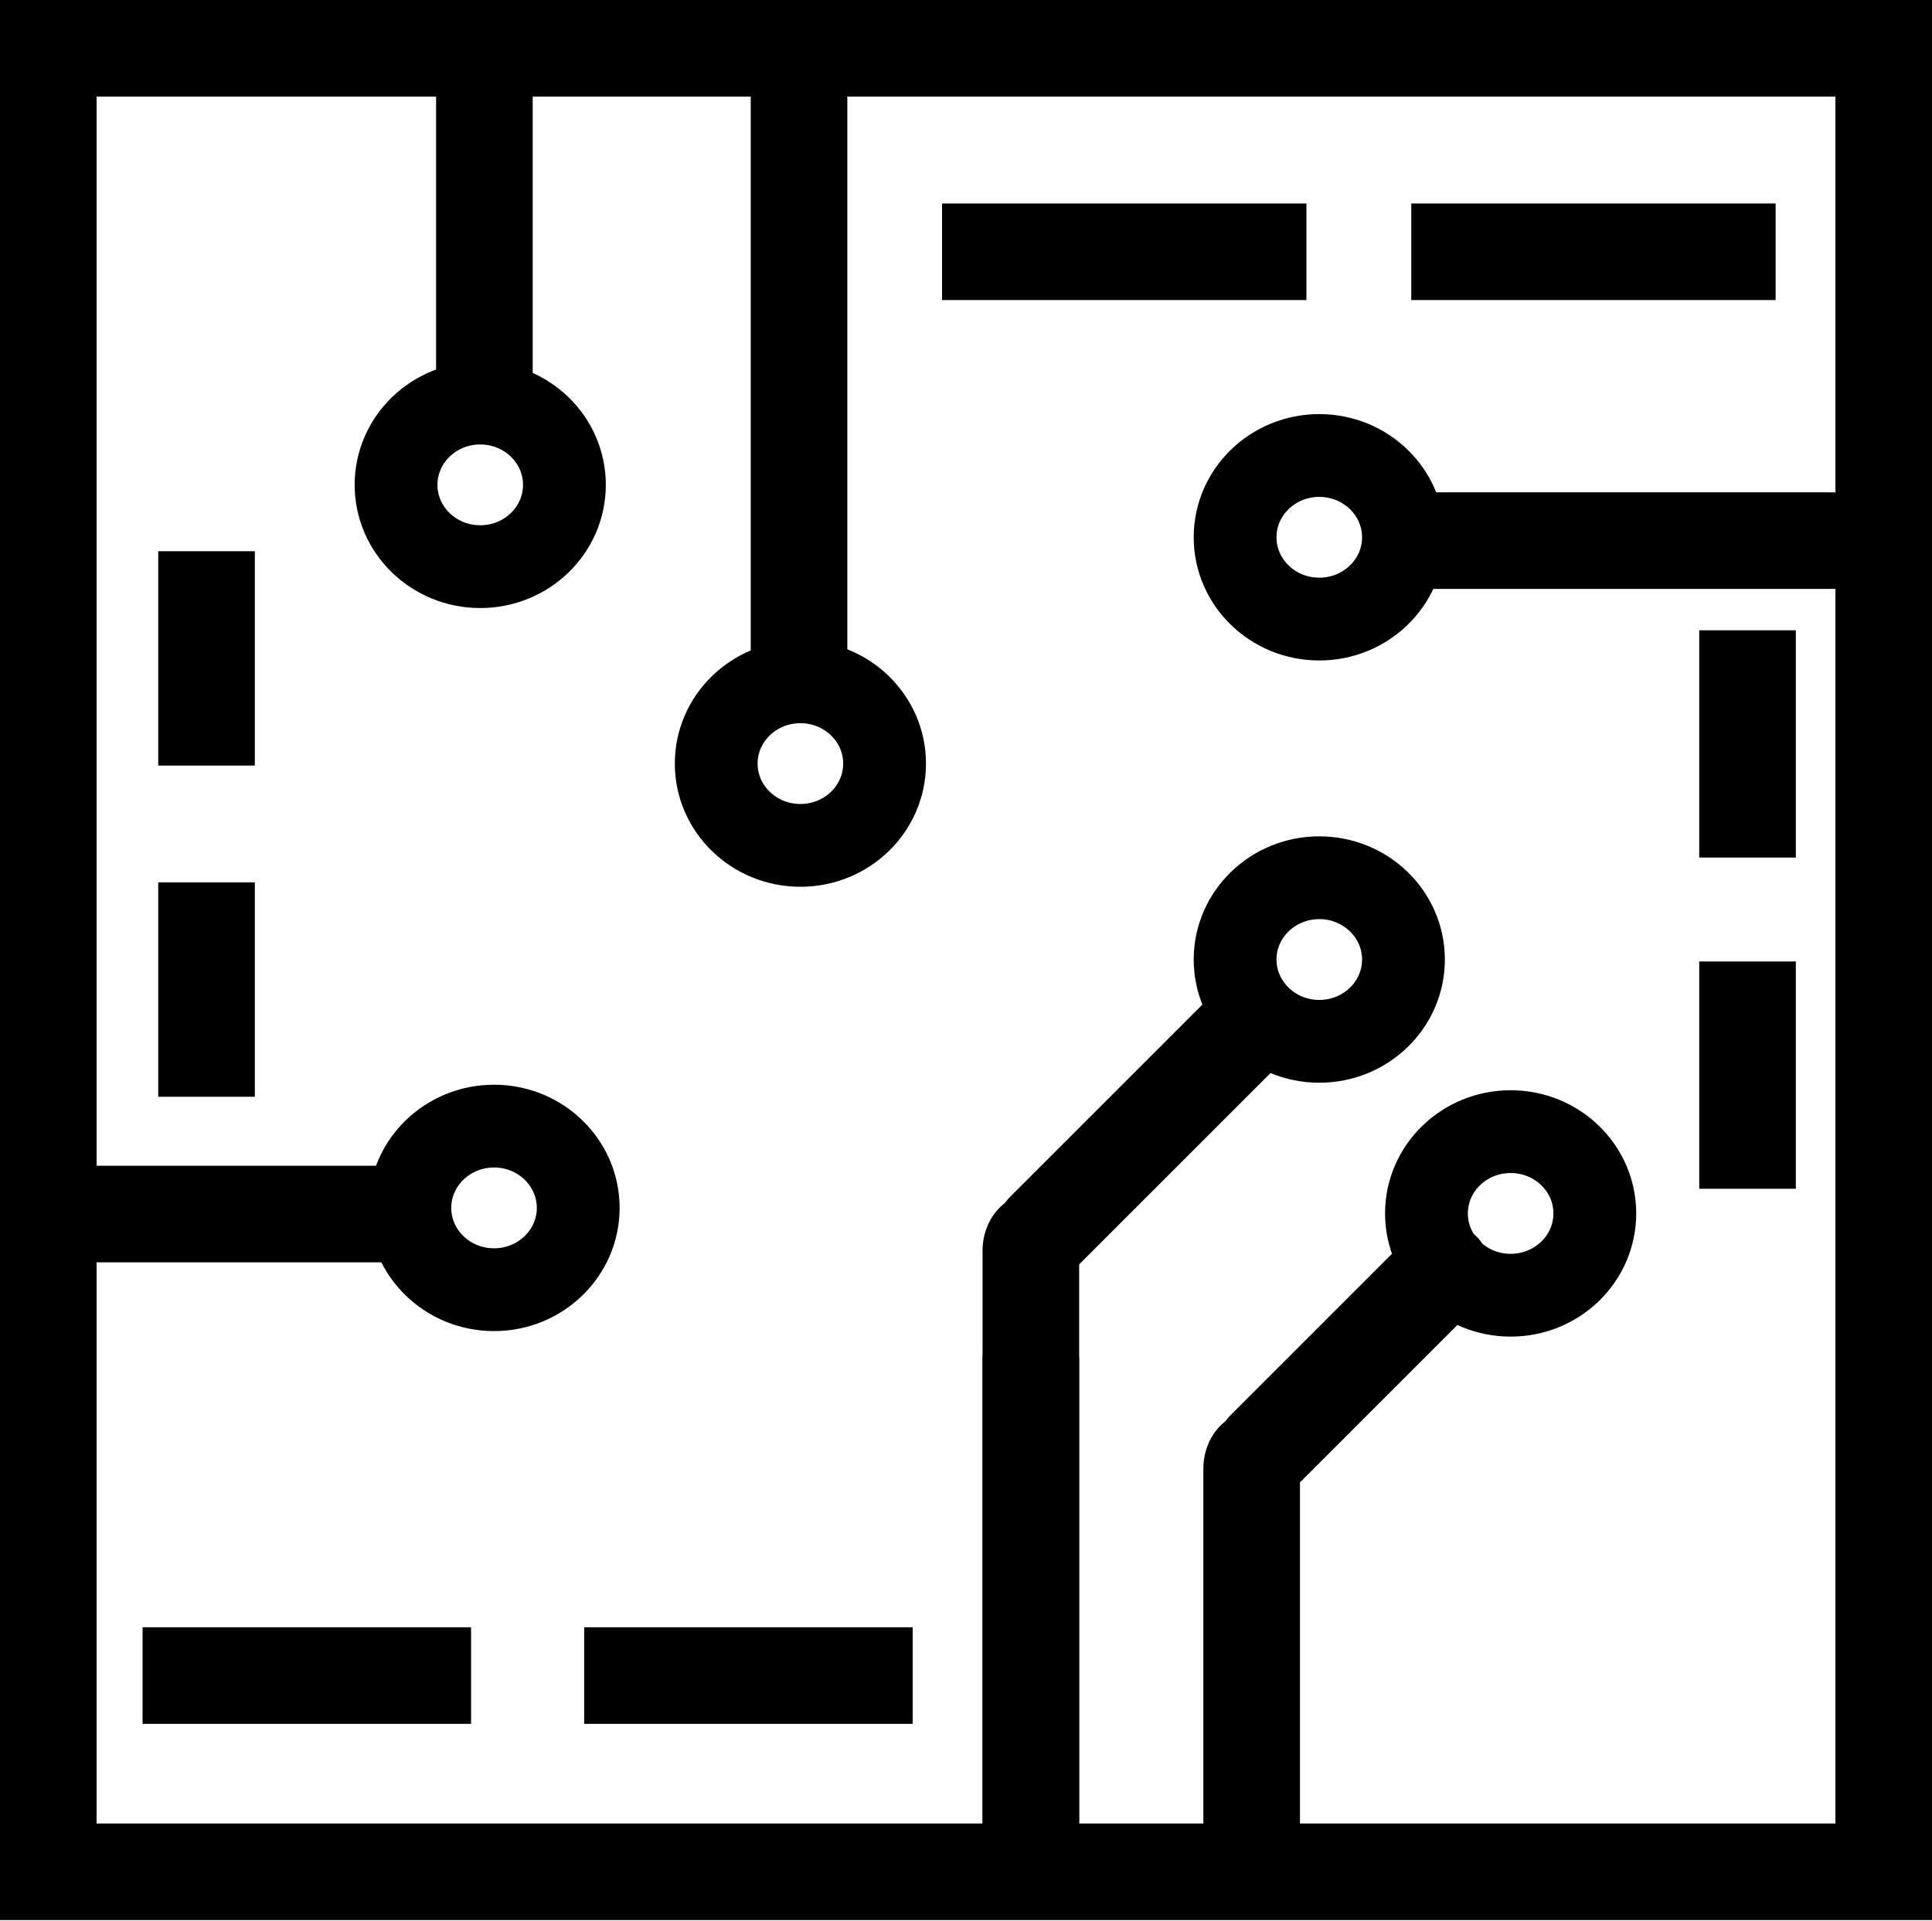 <svg width="700" height="696" xmlns="http://www.w3.org/2000/svg" class="intersect-logo-idea">
 <g id="Layer_1">
  <title>Layer 1</title>
  <rect stroke="#000" stroke-width="35" id="svg_1" height="660.748" width="665" y="17.5" x="17.5" fill="none"/>
  <rect stroke="#000" rx="20" id="svg_3" height="145.357" width="34" y="9.225" x="158.5" fill="#000000"/>
  <rect stroke="#000" rx="20" id="svg_4" height="247.357" width="34" y="13.225" x="272.5" fill="#000000"/>
  <rect transform="rotate(90 592 195.903)" stroke="#000" rx="20" id="svg_5" height="186.357" width="34" y="102.725" x="575" fill="#000000"/>
  <rect transform="rotate(90 88.5 439.903)" stroke="#000" id="svg_6" height="143.357" width="34" y="368.225" x="71.5" fill="#000000"/>
  <rect stroke="#000" rx="20" id="svg_11" height="207.357" width="34" y="473.225" x="356.5" fill="#000000"/>
  <rect stroke="#000" rx="20" id="svg_15" height="246.357" width="34" y="433.225" x="356.5" fill="#000000"/>
  <rect transform="rotate(45 414 410.403)" stroke="#000" rx="20" id="svg_17" height="140.889" width="34" y="339.959" x="397" fill="#000000"/>
  <rect stroke="#000" rx="20" id="svg_18" height="167.357" width="34" y="512.225" x="436.5" fill="#000000"/>
  <rect transform="rotate(45 489.5 493.903)" stroke="#000" rx="20" id="svg_19" height="128.161" width="34" y="429.823" x="472.5" fill="#000000"/>
  <ellipse stroke-width="30" stroke="#000" ry="29.637" rx="30.5" id="svg_20" cy="347.688" cx="478" fill="none"/>
  <ellipse stroke-width="30" stroke="#000" ry="29.637" rx="30.5" id="svg_21" cy="276.688" cx="290" fill="none"/>
  <ellipse stroke-width="30" stroke="#000" ry="29.637" rx="30.5" id="svg_22" cy="175.688" cx="174" fill="none"/>
  <ellipse stroke-width="30" stroke="#000" ry="29.637" rx="30.5" id="svg_23" cy="194.688" cx="478" fill="none"/>
  <ellipse stroke-width="30" stroke="#000" ry="29.637" rx="30.5" id="svg_24" cy="437.688" cx="179" fill="none"/>
  <ellipse stroke-width="30" stroke="#000" ry="29.637" rx="30.5" id="svg_31" cy="439.688" cx="547.333" fill="none"/>
  <rect transform="rotate(-180 74.833 358.57)" id="svg_40" height="76.69" width="34" y="320.225" x="57.833" fill="#000000" stroke="#000"/>
  <rect transform="rotate(-90 577.333 91.237)" id="svg_44" height="131.023" width="34" y="25.725" x="560.333" fill="#000000" stroke="#000"/>
  <rect transform="rotate(-180 633.166 269.571)" id="svg_49" height="81.357" width="34" y="228.893" x="616.166" fill="#000000" stroke="#000"/>
  <rect transform="rotate(90 111.166 607.144)" y="548.133" id="svg_51" height="118.023" width="34" x="94.166" fill="#000000" stroke="#000"/>
  <rect transform="rotate(90 271.166 607.144)" y="548.133" id="svg_7" height="118.023" width="34" x="254.166" fill="#000000" stroke="#000"/>
  <rect transform="rotate(-180 633.166 389.571)" id="svg_8" height="81.357" width="34" y="348.893" x="616.166" fill="#000000" stroke="#000"/>
  <rect transform="rotate(-180 74.833 238.57)" id="svg_9" height="76.69" width="34" y="200.225" x="57.833" fill="#000000" stroke="#000"/>
  <rect transform="rotate(-90 407.333 91.237)" id="svg_10" height="131.023" width="34" y="25.725" x="390.333" fill="#000000" stroke="#000"/>
 </g>

</svg>
